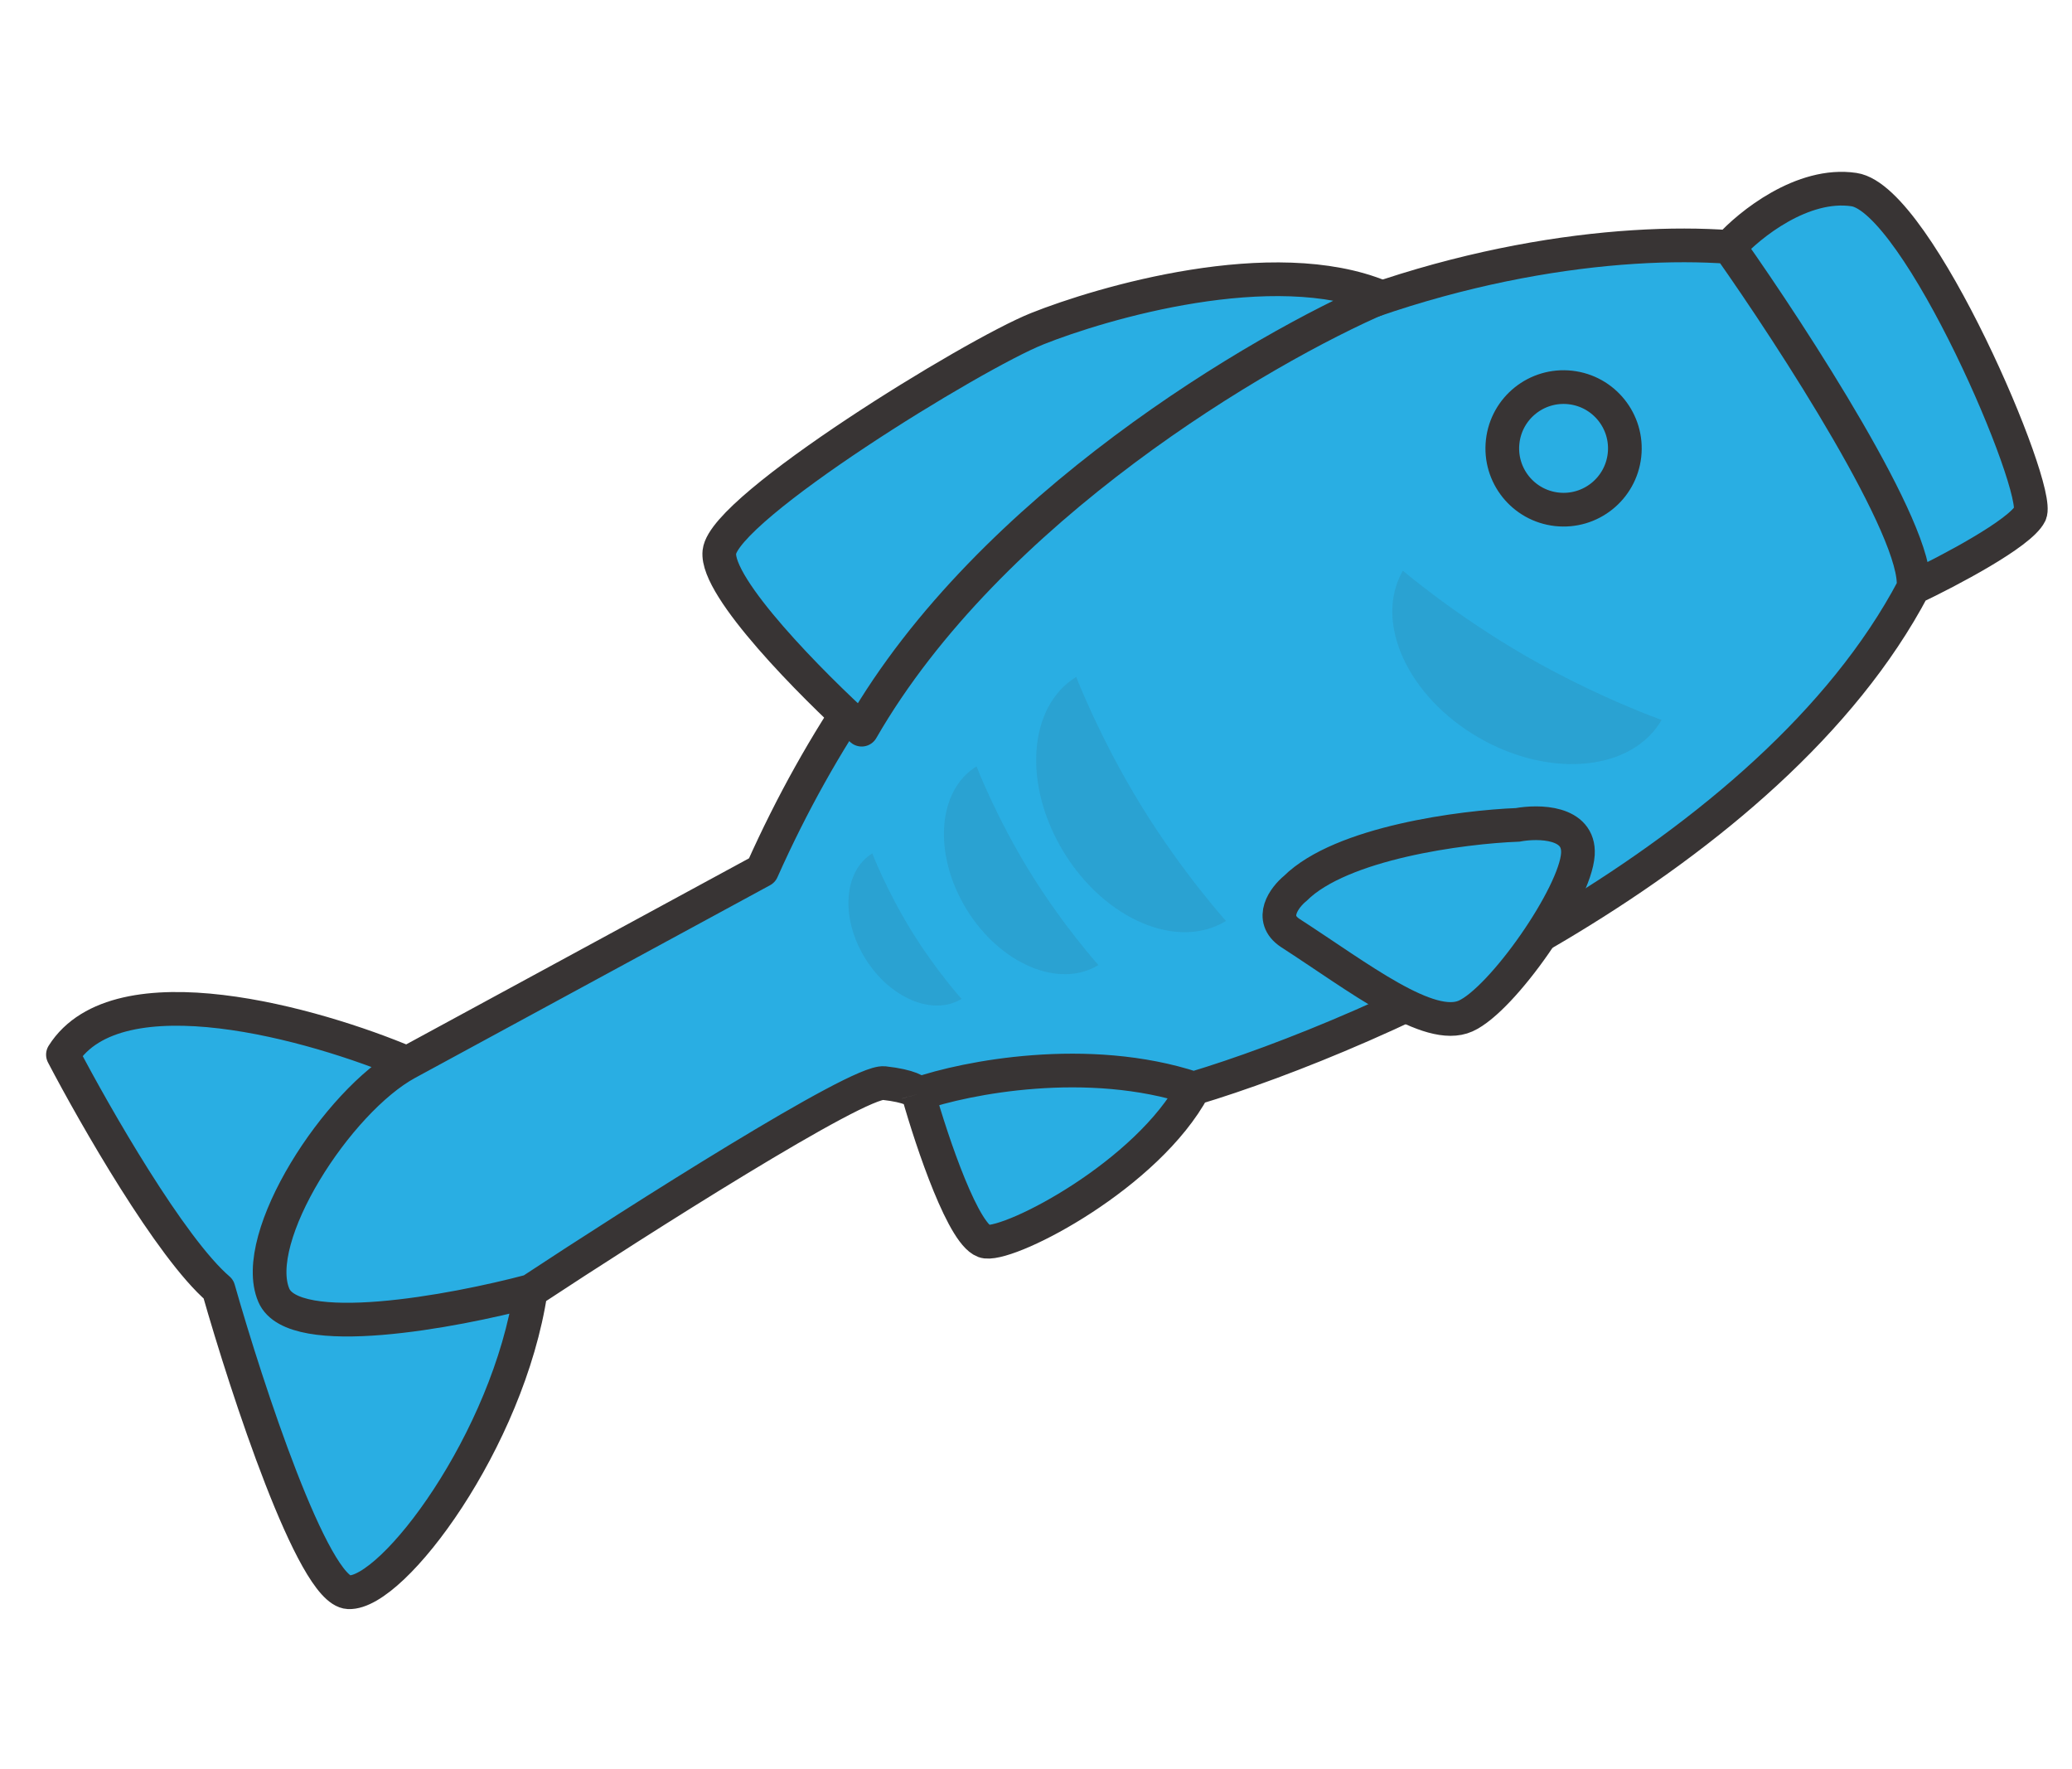 <svg width="246" height="210" viewBox="0 0 246 210" fill="none" xmlns="http://www.w3.org/2000/svg">
<path d="M7.471 125.193C13.981 114.891 37.43 121.562 48.341 126.185L90.473 103.321C118.965 39.478 178.904 27.384 205.312 29.318C207.703 26.667 214.01 21.593 220.12 22.506C227.758 23.646 242.42 58.093 241.019 60.985C239.898 63.298 231.32 67.806 227.172 69.771C210.253 101.862 163.157 122.761 141.723 129.199C136.216 139.43 120.272 147.744 117.078 147.39C114.523 147.107 110.651 135.585 109.035 129.859C108.954 129.57 108.026 128.906 104.954 128.566C101.883 128.226 75.711 144.877 63.009 153.244C60.34 170.966 46.66 189.235 41.386 189.004C37.167 188.82 29.33 164.942 25.939 153.026C20.261 148.158 11.261 132.442 7.471 125.193Z" fill="#29AEE3"/>
<path d="M48.341 126.185C37.43 121.562 13.981 114.891 7.471 125.193C11.261 132.442 20.261 148.158 25.939 153.026C29.33 164.942 37.167 188.82 41.386 189.004C46.66 189.235 60.34 170.966 63.009 153.244M48.341 126.185L90.473 103.321C118.965 39.478 178.904 27.384 205.312 29.318M48.341 126.185C40.064 130.676 29.586 146.916 32.51 153.754C34.85 159.224 53.818 155.693 63.009 153.244M63.009 153.244C75.711 144.877 101.883 128.226 104.954 128.566C108.026 128.906 108.954 129.57 109.035 129.859M109.035 129.859C110.651 135.585 114.523 147.107 117.078 147.39C120.272 147.744 136.216 139.43 141.723 129.199M109.035 129.859C114.687 127.913 129.137 125.056 141.723 129.199M141.723 129.199C163.157 122.761 210.253 101.862 227.172 69.771M227.172 69.771C231.32 67.806 239.898 63.298 241.019 60.985C242.42 58.093 227.758 23.646 220.12 22.506C214.01 21.593 207.703 26.667 205.312 29.318M227.172 69.771C227.898 63.212 212.902 40.069 205.312 29.318" stroke="#383434" stroke-width="4" stroke-linejoin="round"/>
<path d="M85.408 65.512C84.939 69.745 96.477 81.345 102.304 86.615C117.493 60.251 149.752 41.393 163.983 35.26C151.181 29.947 130.795 35.967 123.154 39.017C115.513 42.066 85.993 60.221 85.408 65.512Z" fill="#29AEE3" stroke="#383434" stroke-width="4" stroke-linejoin="round"/>
<path d="M174.01 120.603C169.656 122.555 161.37 116.039 153.191 110.751C150.594 109.036 152.499 106.509 153.777 105.46C159.247 100.028 173.654 98.166 180.174 97.914C182.659 97.459 187.57 97.516 187.337 101.385C187.045 106.222 178.365 118.651 174.01 120.603Z" fill="#29AEE3" stroke="#383434" stroke-width="4"/>
<circle cx="185.637" cy="53.225" r="7.276" transform="rotate(6.318 185.637 53.225)" stroke="#383434" stroke-width="4"/>
<path opacity="0.1" d="M135.452 95.578C140.361 103.577 145.552 109.319 145.552 109.319C139.837 112.826 131.225 109.184 126.315 101.185C121.406 93.186 122.06 83.858 127.774 80.351C127.774 80.351 130.543 87.579 135.452 95.578Z" fill="#383434"/>
<path opacity="0.1" d="M122.189 103.368C126.186 109.879 130.411 114.553 130.411 114.553C125.759 117.408 118.748 114.444 114.751 107.932C110.755 101.42 111.287 93.827 115.939 90.972C115.939 90.972 118.193 96.856 122.189 103.368Z" fill="#383434"/>
<path opacity="0.1" d="M108.141 110.377C111.067 115.145 114.161 118.567 114.161 118.567C110.754 120.658 105.621 118.487 102.695 113.719C99.769 108.951 100.158 103.391 103.564 101.301C103.564 101.301 105.215 105.609 108.141 110.377Z" fill="#383434"/>
<path opacity="0.1" d="M181.176 77.884C189.658 82.775 197.274 85.457 197.274 85.457C193.779 91.517 184.07 92.463 175.589 87.571C167.107 82.68 163.065 73.802 166.559 67.742C166.559 67.742 172.695 72.992 181.176 77.884Z" fill="#383434"/>
</svg>
